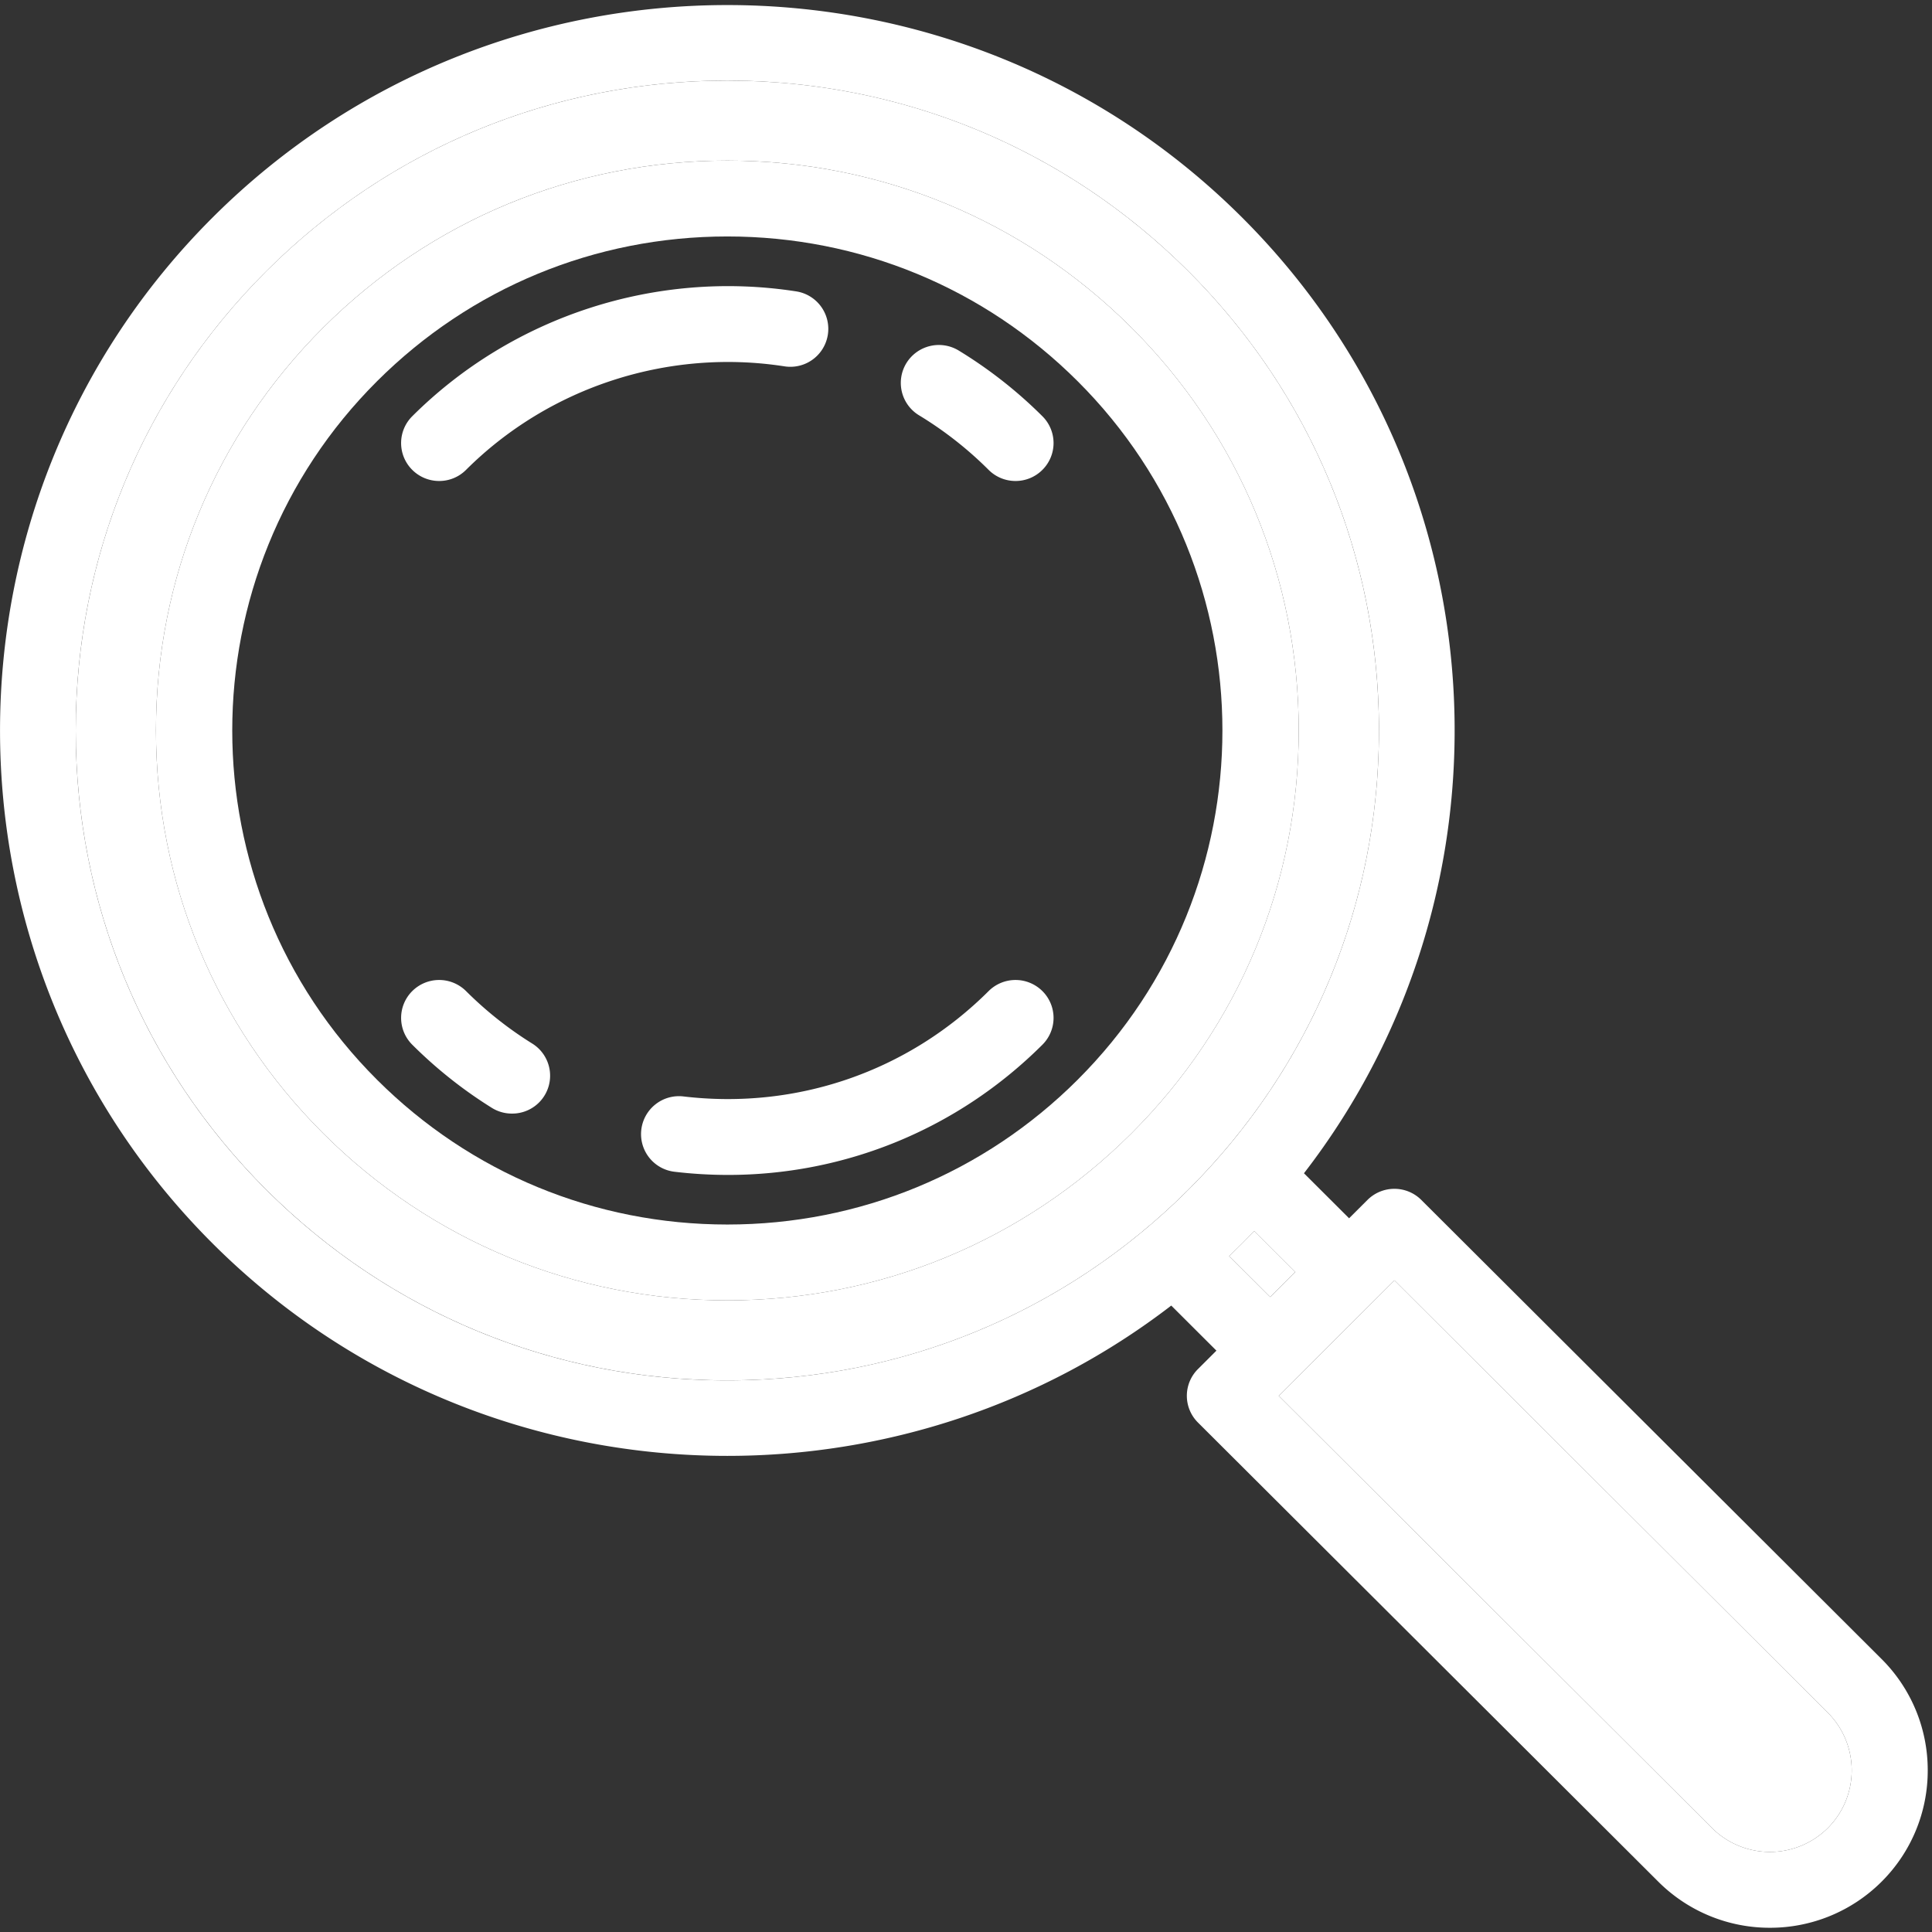 <svg xmlns="http://www.w3.org/2000/svg" width="100" height="100" viewBox="0 0 100 100">
    <rect x="0" y="0" width="100" height="100" fill="#333333" stroke="none"/>
    <g fill="none" fill-rule="nonzero">
        <path fill="#ffffff" d="M97.39 85.87a8.112 8.112 0 0 1 2.389 5.764 8.11 8.11 0 0 1-2.389 5.762 8.163 8.163 0 0 1-5.78 2.385 8.157 8.157 0 0 1-5.776-2.385L62.01 73.634a1.952 1.952 0 0 1 0-2.775l.952-.95-2.338-2.333c-6.743 5.186-14.861 7.78-22.976 7.78-9.646 0-19.292-3.66-26.633-10.984-14.685-14.646-14.685-38.479 0-53.125C25.7-3.4 49.595-3.4 64.28 11.247c13.52 13.487 14.59 34.761 3.213 49.481l2.336 2.33.952-.95a1.973 1.973 0 0 1 2.785 0L97.39 85.87zm-2.784 8.751a4.222 4.222 0 0 0 0-5.974l-22.43-22.374-5.99 5.974 22.43 22.374a4.25 4.25 0 0 0 5.99 0zM71.375 37.81c0-8.984-3.51-17.432-9.88-23.785-6.37-6.353-14.84-9.853-23.847-9.853-9.01 0-17.48 3.5-23.85 9.853C7.427 20.377 3.92 28.825 3.92 37.81c0 8.985 3.506 17.432 9.876 23.786 6.37 6.353 14.84 9.853 23.85 9.853 9.009 0 17.478-3.5 23.849-9.853 6.37-6.354 9.879-14.801 9.879-23.786zm-5.628 29.323l1.3-1.296-2.127-2.12c-.21.222-.425.44-.64.657-.218.217-.438.429-.659.638l2.126 2.12z"/>
        <path fill="#ffffff" d="M94.606 88.647a4.222 4.222 0 0 1 0 5.974 4.249 4.249 0 0 1-5.99 0l-22.43-22.374 5.99-5.974 22.43 22.374z"/>
        <path fill="#ffffff" d="M61.496 14.024c6.37 6.353 9.879 14.801 9.879 23.785 0 8.985-3.51 17.432-9.88 23.786-6.37 6.353-14.84 9.853-23.847 9.853-9.01 0-17.48-3.5-23.85-9.853C7.427 55.24 3.92 46.794 3.92 37.809c0-8.984 3.506-17.432 9.876-23.785 6.37-6.353 14.84-9.853 23.85-9.853 9.009 0 17.478 3.5 23.849 9.853zm5.726 23.785c0-7.88-3.078-15.285-8.664-20.858-5.585-5.57-13.013-8.639-20.91-8.639-7.9 0-15.329 3.068-20.914 8.639-5.585 5.573-8.661 12.979-8.661 20.858 0 7.88 3.076 15.286 8.661 20.86 5.585 5.57 13.013 8.638 20.914 8.638 7.897 0 15.325-3.068 20.91-8.639 5.586-5.573 8.664-12.979 8.664-20.859zM67.046 65.836l-1.299 1.295-2.126-2.12c.22-.21.441-.421.66-.639.214-.217.43-.434.64-.657l2.125 2.12z"/>
        <path fill="#ffffff" d="M58.558 16.95c5.586 5.574 8.664 12.98 8.664 20.86 0 7.879-3.078 15.285-8.664 20.858-5.585 5.57-13.013 8.639-20.91 8.639-7.9 0-15.329-3.068-20.914-8.639C11.15 53.095 8.073 45.69 8.073 37.81c0-7.88 3.076-15.285 8.661-20.858 5.585-5.57 13.013-8.639 20.914-8.639 7.897 0 15.325 3.068 20.91 8.639zm-2.782 38.94c9.995-9.97 9.995-26.19 0-36.161-4.842-4.83-11.28-7.49-18.128-7.49-6.848 0-13.286 2.66-18.129 7.49-9.997 9.97-9.997 26.19 0 36.162 4.843 4.83 11.281 7.49 18.129 7.49 6.848 0 13.286-2.66 18.128-7.49z"/>
        <path fill="#ffffff" d="M53.955 21.545a1.957 1.957 0 0 1 0 2.775 1.96 1.96 0 0 1-1.391.576 1.966 1.966 0 0 1-1.394-.576 19.136 19.136 0 0 0-3.598-2.822 1.962 1.962 0 0 1-.66-2.699 1.975 1.975 0 0 1 2.707-.657 23.275 23.275 0 0 1 4.336 3.403zM53.955 51.299a1.957 1.957 0 0 1 0 2.775c-4.37 4.358-10.184 6.74-16.27 6.74a23.49 23.49 0 0 1-2.77-.164 1.961 1.961 0 0 1-1.721-2.18 1.964 1.964 0 0 1 2.186-1.718c5.864.694 11.62-1.293 15.79-5.453a1.973 1.973 0 0 1 2.785 0zM41.212 15.082a1.963 1.963 0 1 1-.606 3.88c-6.019-.935-12.181 1.067-16.483 5.358a1.956 1.956 0 0 1-1.391.576 1.966 1.966 0 0 1-1.394-.576 1.957 1.957 0 0 1 0-2.775c5.189-5.175 12.617-7.589 19.874-6.463zM27.543 54.011a1.96 1.96 0 0 1-1.045 3.628 1.96 1.96 0 0 1-1.04-.296 23.188 23.188 0 0 1-4.12-3.27 1.957 1.957 0 0 1 0-2.774 1.973 1.973 0 0 1 2.785 0 19.184 19.184 0 0 0 3.42 2.712z"/>
    </g>
</svg>
